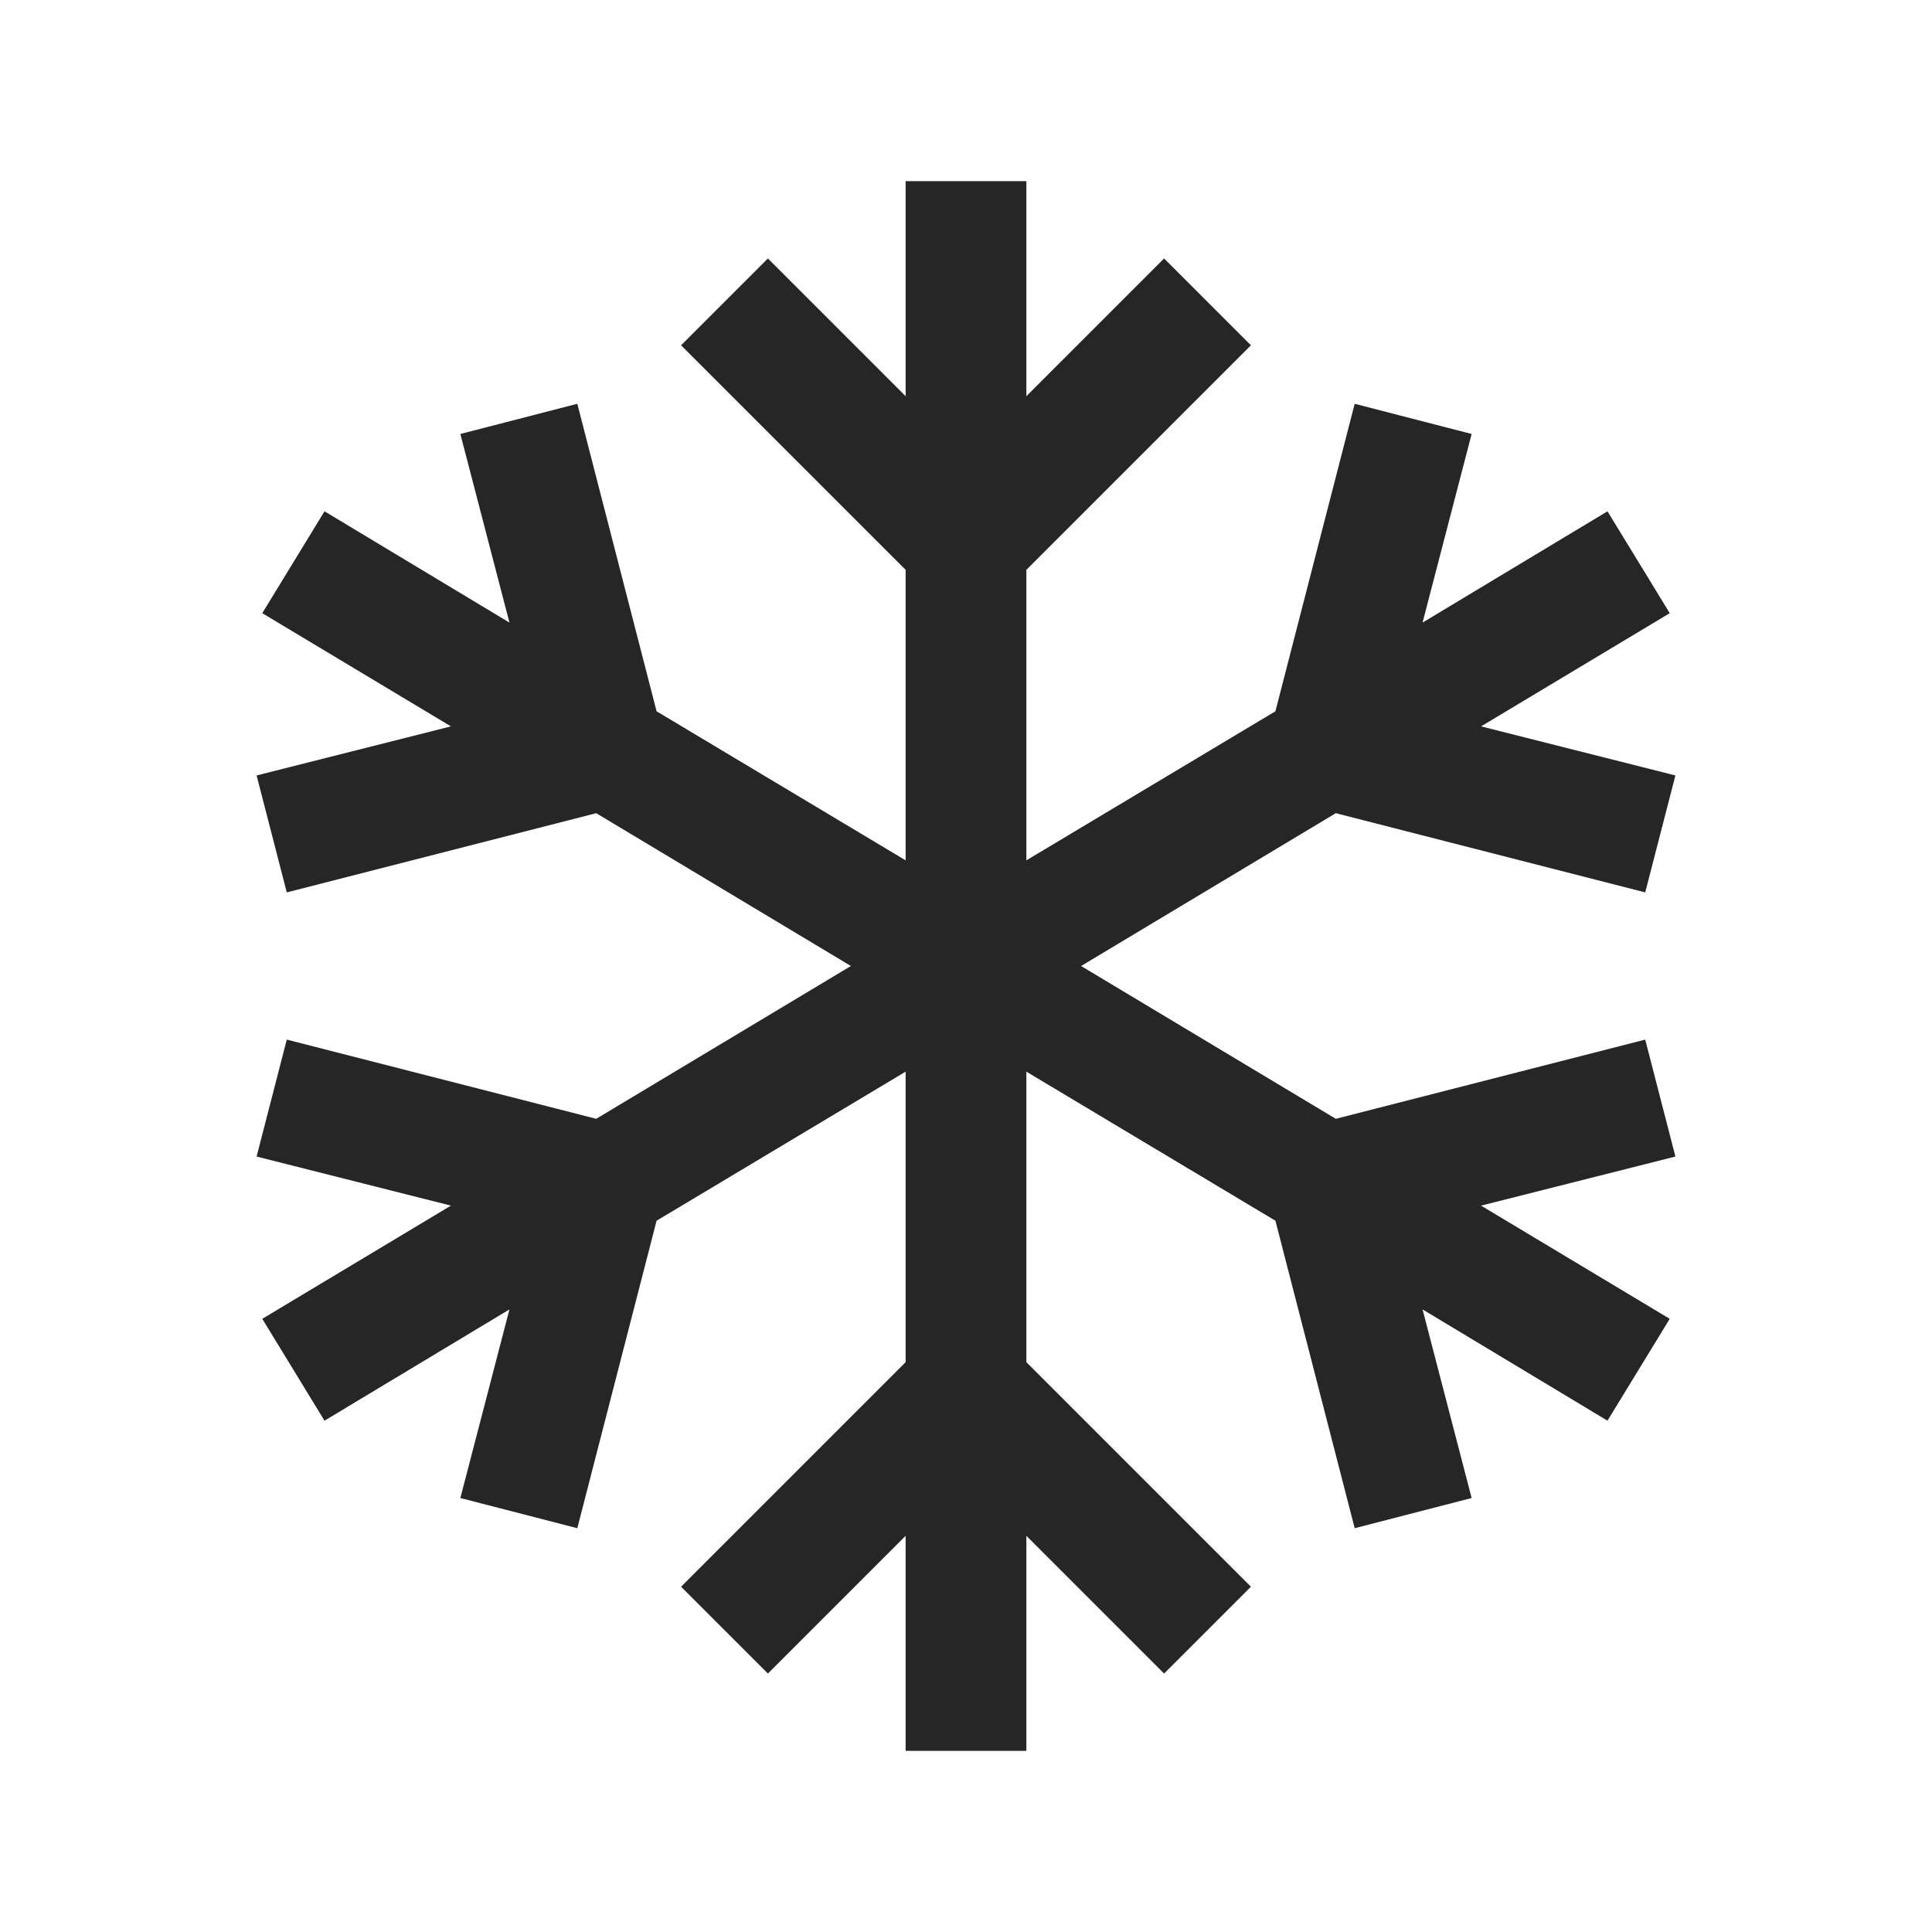 <?xml version="1.0" encoding="UTF-8"?>
<svg xmlns="http://www.w3.org/2000/svg" xmlns:xlink="http://www.w3.org/1999/xlink" viewBox="0 0 32 32" version="1.1" fill="#262626"><g id="surface1" fill="#262626"><path style=" " d="M 15 3 L 15 6.562 L 12.719 4.281 L 11.281 5.719 L 15 9.438 L 15 14.25 L 10.875 11.781 L 9.562 6.688 L 7.625 7.188 L 8.438 10.312 L 5.375 8.469 L 4.344 10.156 L 7.469 12.031 L 4.25 12.844 L 4.75 14.781 L 9.875 13.469 L 14.094 16 L 9.875 18.531 L 4.75 17.219 L 4.25 19.156 L 7.469 19.969 L 4.344 21.844 L 5.375 23.531 L 8.438 21.688 L 7.625 24.812 L 9.562 25.312 L 10.875 20.219 L 15 17.75 L 15 22.562 L 11.281 26.281 L 12.719 27.719 L 15 25.438 L 15 29 L 17 29 L 17 25.438 L 19.281 27.719 L 20.719 26.281 L 17 22.562 L 17 17.75 L 21.125 20.219 L 22.438 25.312 L 24.375 24.812 L 23.562 21.688 L 26.625 23.531 L 27.656 21.844 L 24.531 19.969 L 27.75 19.156 L 27.25 17.219 L 22.125 18.531 L 17.906 16 L 22.125 13.469 L 27.25 14.781 L 27.75 12.844 L 24.531 12.031 L 27.656 10.156 L 26.625 8.469 L 23.562 10.312 L 24.375 7.188 L 22.438 6.688 L 21.125 11.781 L 17 14.25 L 17 9.438 L 20.719 5.719 L 19.281 4.281 L 17 6.562 L 17 3 Z " fill="#262626"/></g></svg>
